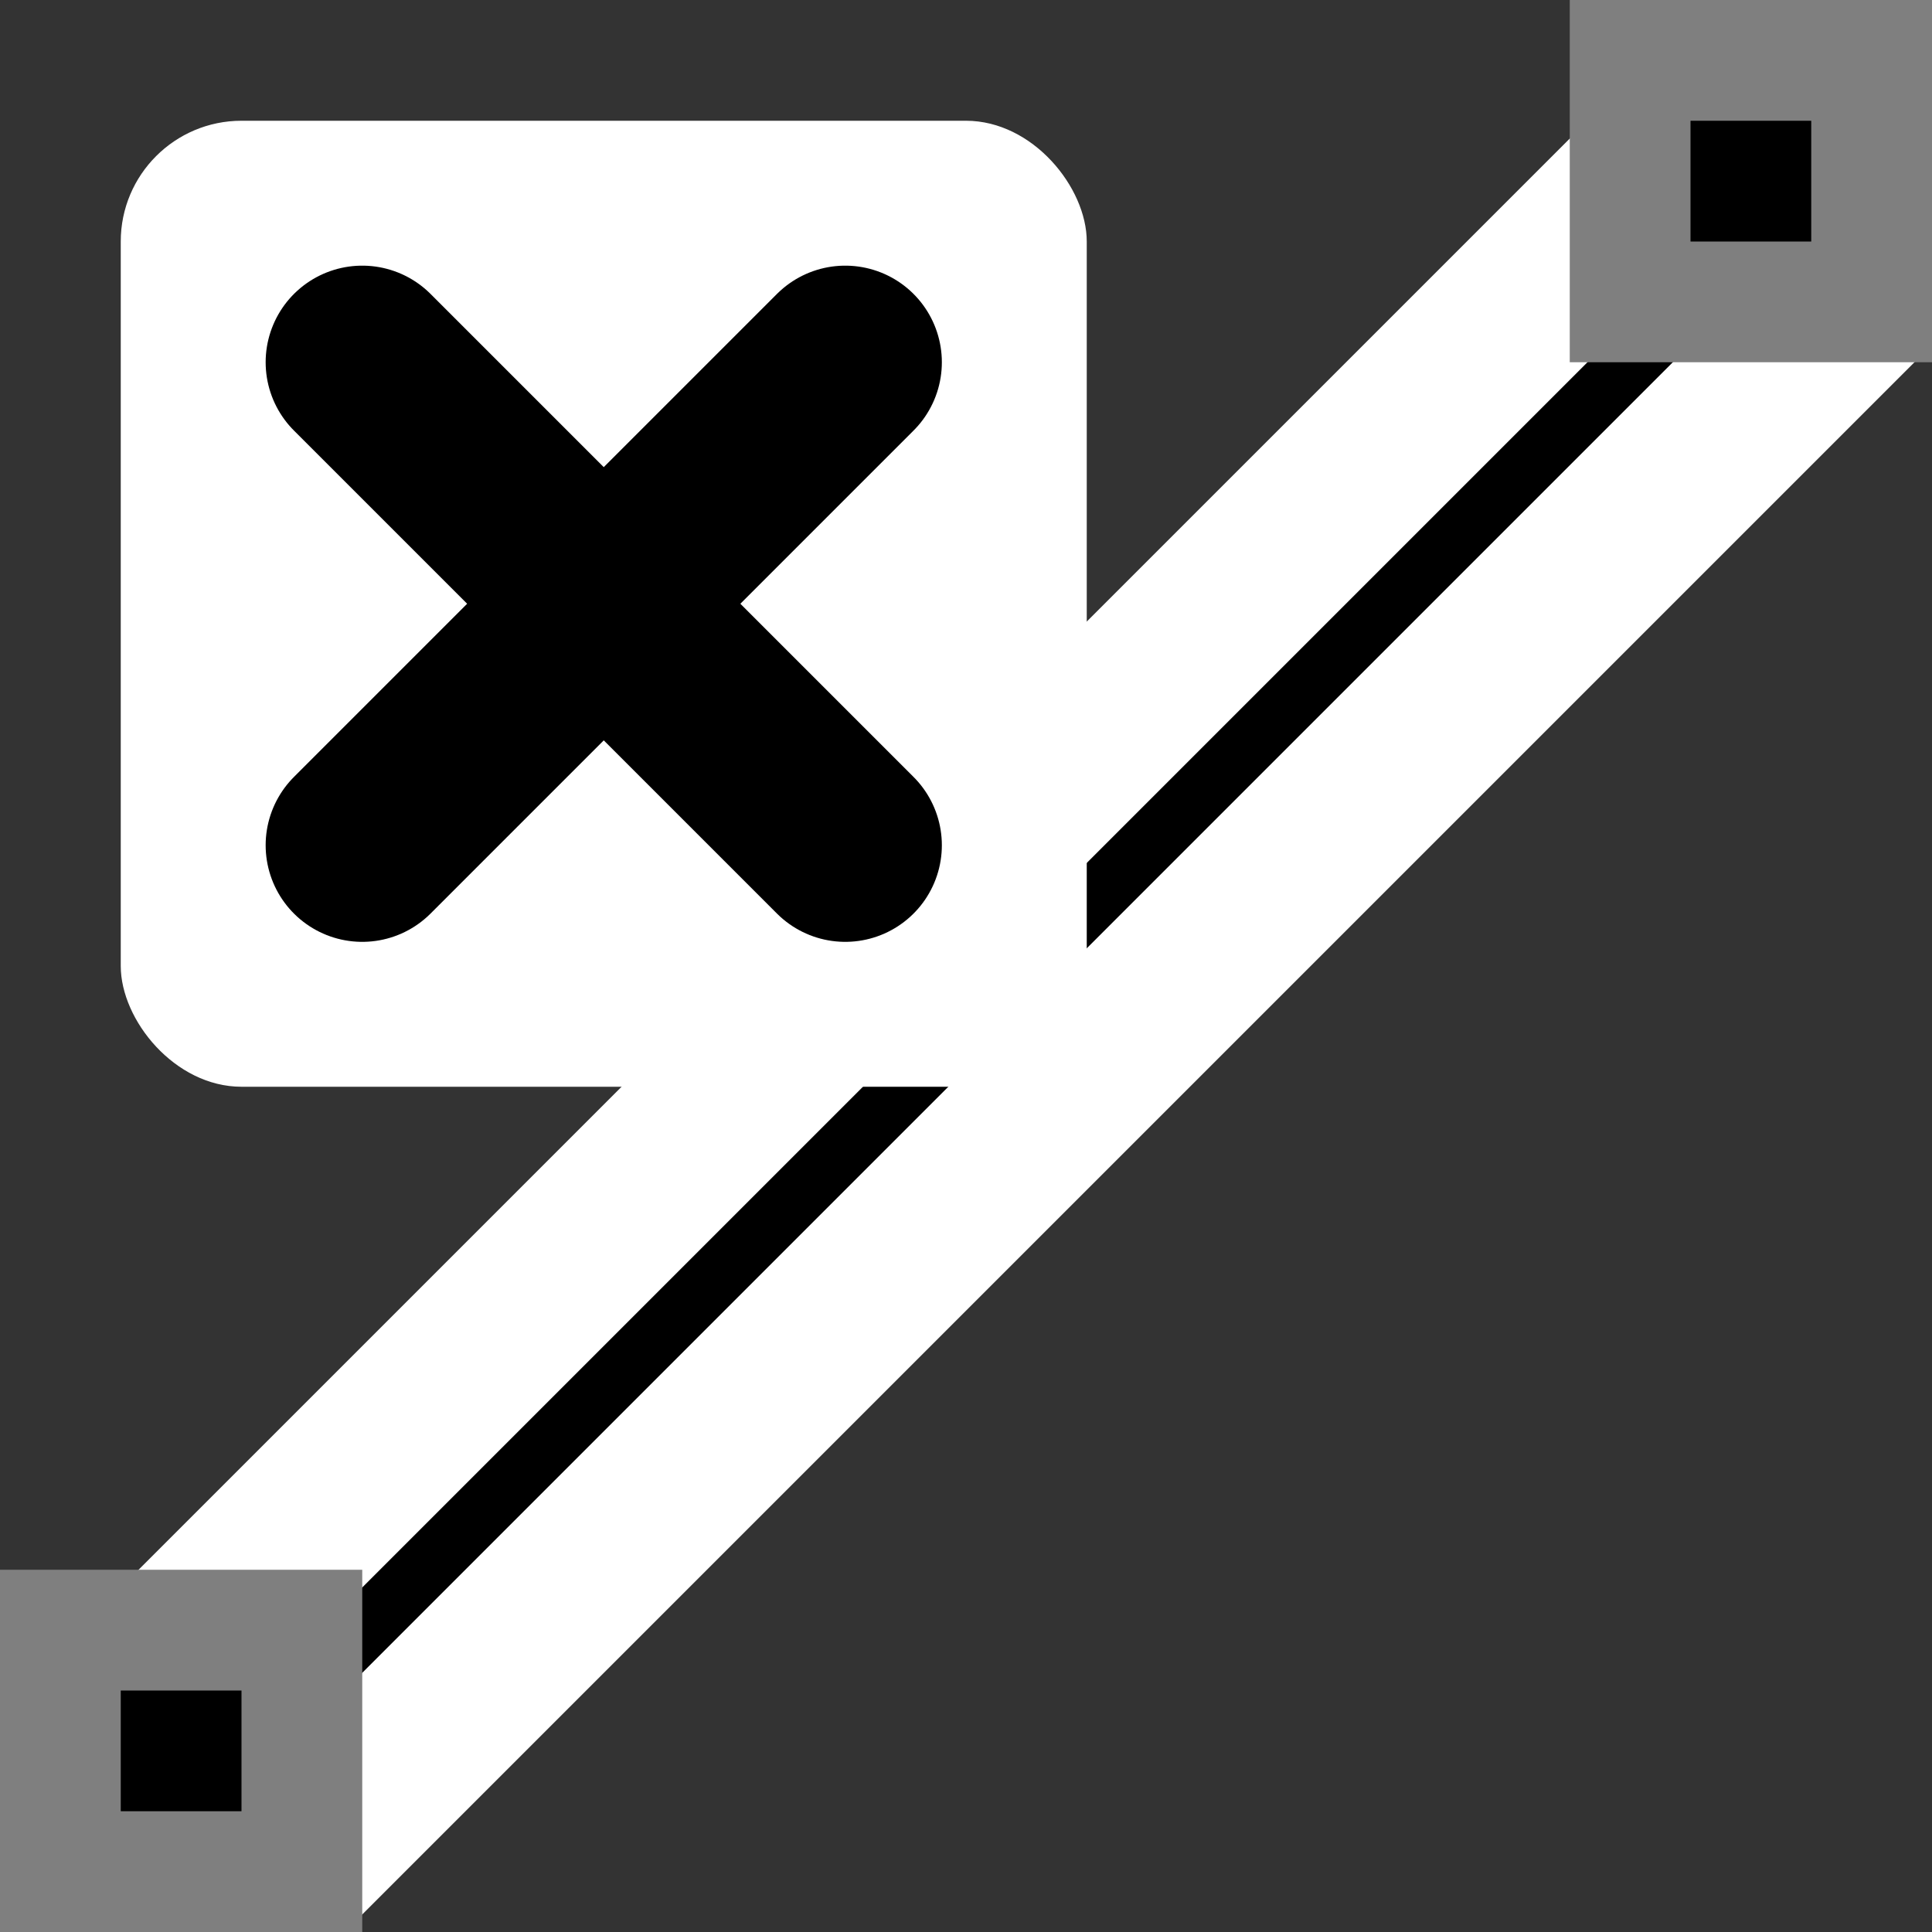 <svg xmlns="http://www.w3.org/2000/svg" xmlns:svg="http://www.w3.org/2000/svg" id="svg2" width="16" height="16" version="1.1" viewBox="0 0 16 16"><rect x="0" y="0" width="16" height="16" fill="#333333" stroke="none"/><g id="layer1" transform="translate(0,-1037.362)"><path style="fill:#fff;stroke:#fff;stroke-width:.5;stroke-linecap:butt;stroke-linejoin:miter;stroke-miterlimit:4;stroke-dasharray:none;stroke-opacity:1" id="path832" d="m -1.7,1053.563 18,-18 2,2 -18,18 z"/><path style="fill:none;stroke:#000;stroke-width:.5;stroke-linecap:butt;stroke-linejoin:miter;stroke-miterlimit:4;stroke-dasharray:none;stroke-opacity:1" id="path855" d="m 1.4,1052.462 14,-14"/><rect style="opacity:1;fill:#fff;fill-opacity:1;fill-rule:nonzero;stroke:none;stroke-width:1.1;stroke-linecap:round;stroke-linejoin:round;stroke-miterlimit:4;stroke-dasharray:none;stroke-dashoffset:1;stroke-opacity:1;paint-order:normal" id="rect827" width="8" height="8" x="1" y="1038.362" ry="1"/><path style="fill:none;stroke:#000;stroke-width:1.6;stroke-linecap:round;stroke-linejoin:miter;stroke-miterlimit:4;stroke-dasharray:none;stroke-opacity:1" id="path829" d="m 3,1040.362 4,4"/><path style="fill:none;stroke:#000;stroke-width:1.6;stroke-linecap:round;stroke-linejoin:miter;stroke-miterlimit:4;stroke-dasharray:none;stroke-opacity:1" id="path829-4" d="m 7,1040.362 -4,4"/><rect style="opacity:1;fill:#000;fill-opacity:1;fill-rule:nonzero;stroke:#7f7f7f;stroke-width:1;stroke-linecap:round;stroke-linejoin:miter;stroke-miterlimit:4;stroke-dasharray:none;stroke-dashoffset:1;stroke-opacity:1;paint-order:normal" id="rect838" width="2" height="2" x="13.5" y="1037.862"/><rect style="opacity:1;fill:#000;fill-opacity:1;fill-rule:nonzero;stroke:#7f7f7f;stroke-width:1;stroke-linecap:round;stroke-linejoin:miter;stroke-miterlimit:4;stroke-dasharray:none;stroke-dashoffset:1;stroke-opacity:1;paint-order:normal" id="rect838-3" width="2" height="2" x=".5" y="1050.862"/></g></svg>